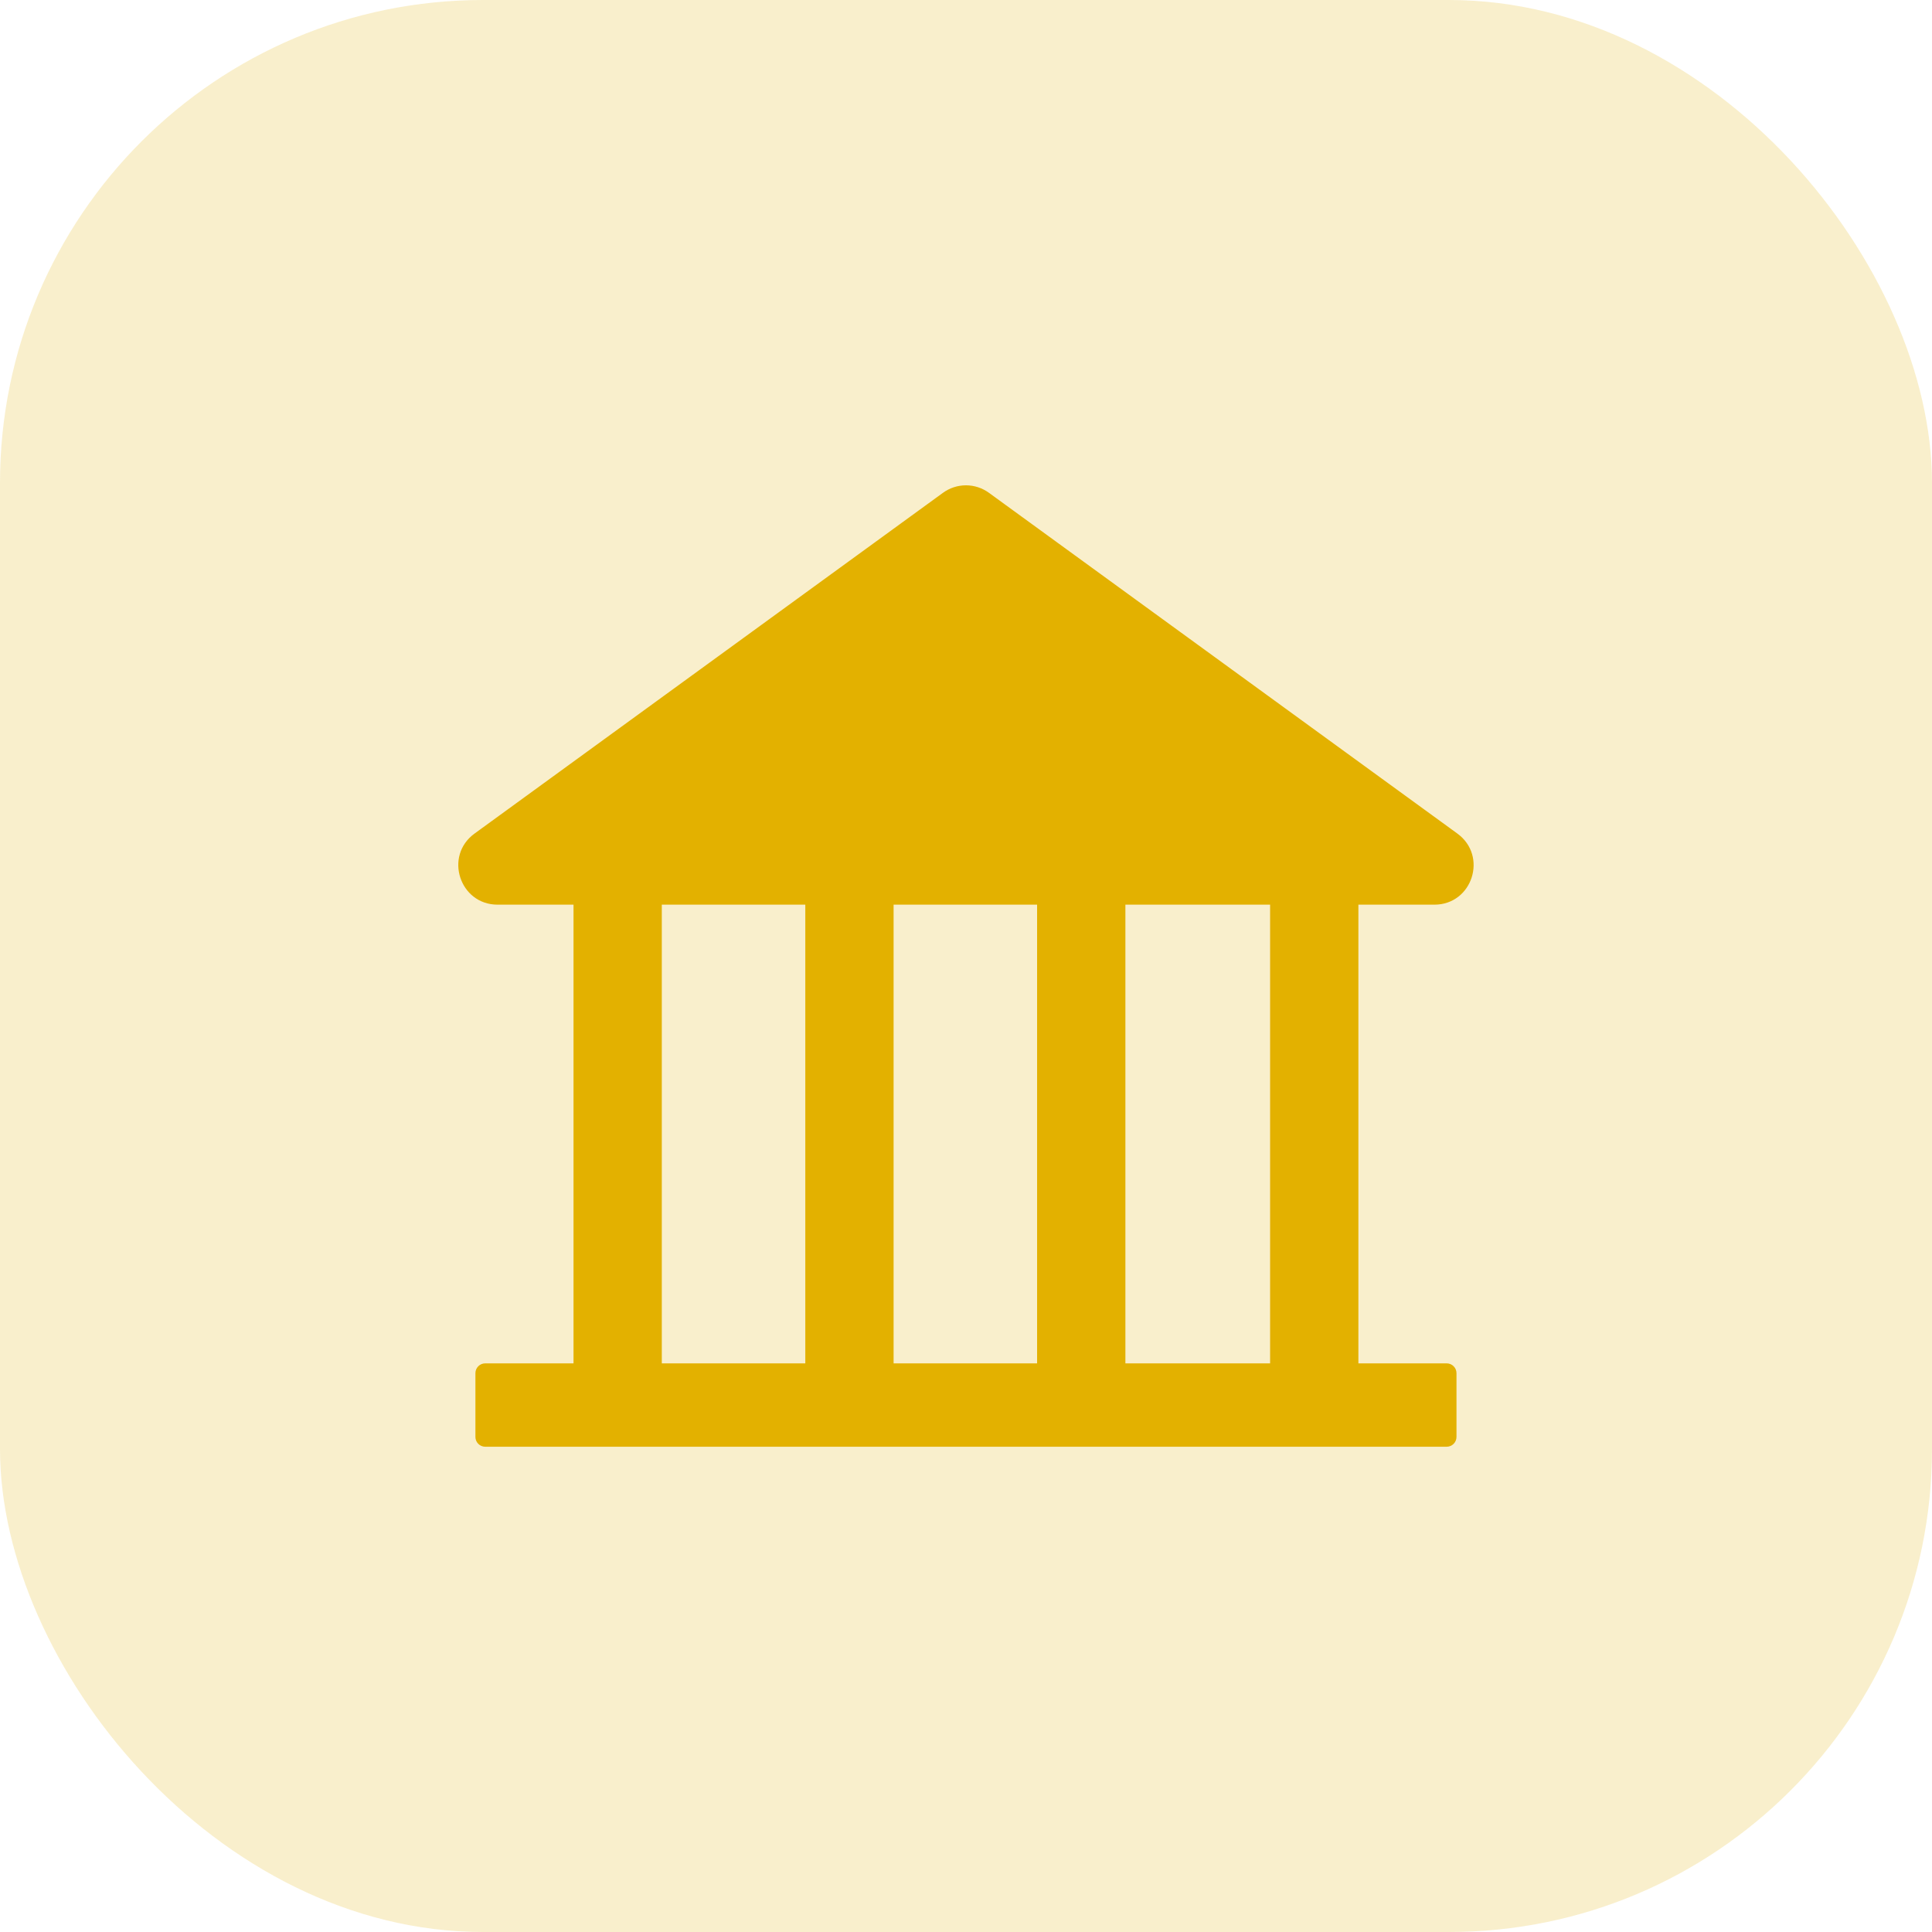 <svg width="40" height="40" viewBox="0 0 40 40" fill="none" xmlns="http://www.w3.org/2000/svg">
<path d="M29.698 18.73C30.483 18.73 30.81 17.723 30.173 17.258L20.476 10.204C20.338 10.103 20.171 10.048 19.999 10.048C19.827 10.048 19.66 10.103 19.522 10.204L9.825 17.258C9.188 17.72 9.515 18.73 10.302 18.73H11.874V28.227H10.046C9.934 28.227 9.843 28.318 9.843 28.43V29.75C9.843 29.862 9.934 29.953 10.046 29.953H29.952C30.064 29.953 30.155 29.862 30.155 29.75V28.43C30.155 28.318 30.064 28.227 29.952 28.227H28.124V18.73H29.698ZM16.673 28.227H13.702V18.73H16.673V28.227ZM21.472 28.227H18.501V18.73H21.472V28.227ZM26.296 28.227H23.3V18.73H26.296V28.227Z" fill="#E3B100"/>
<rect width="40" height="40" rx="10" fill="#E3B100" fill-opacity="0.2"/>
</svg>
